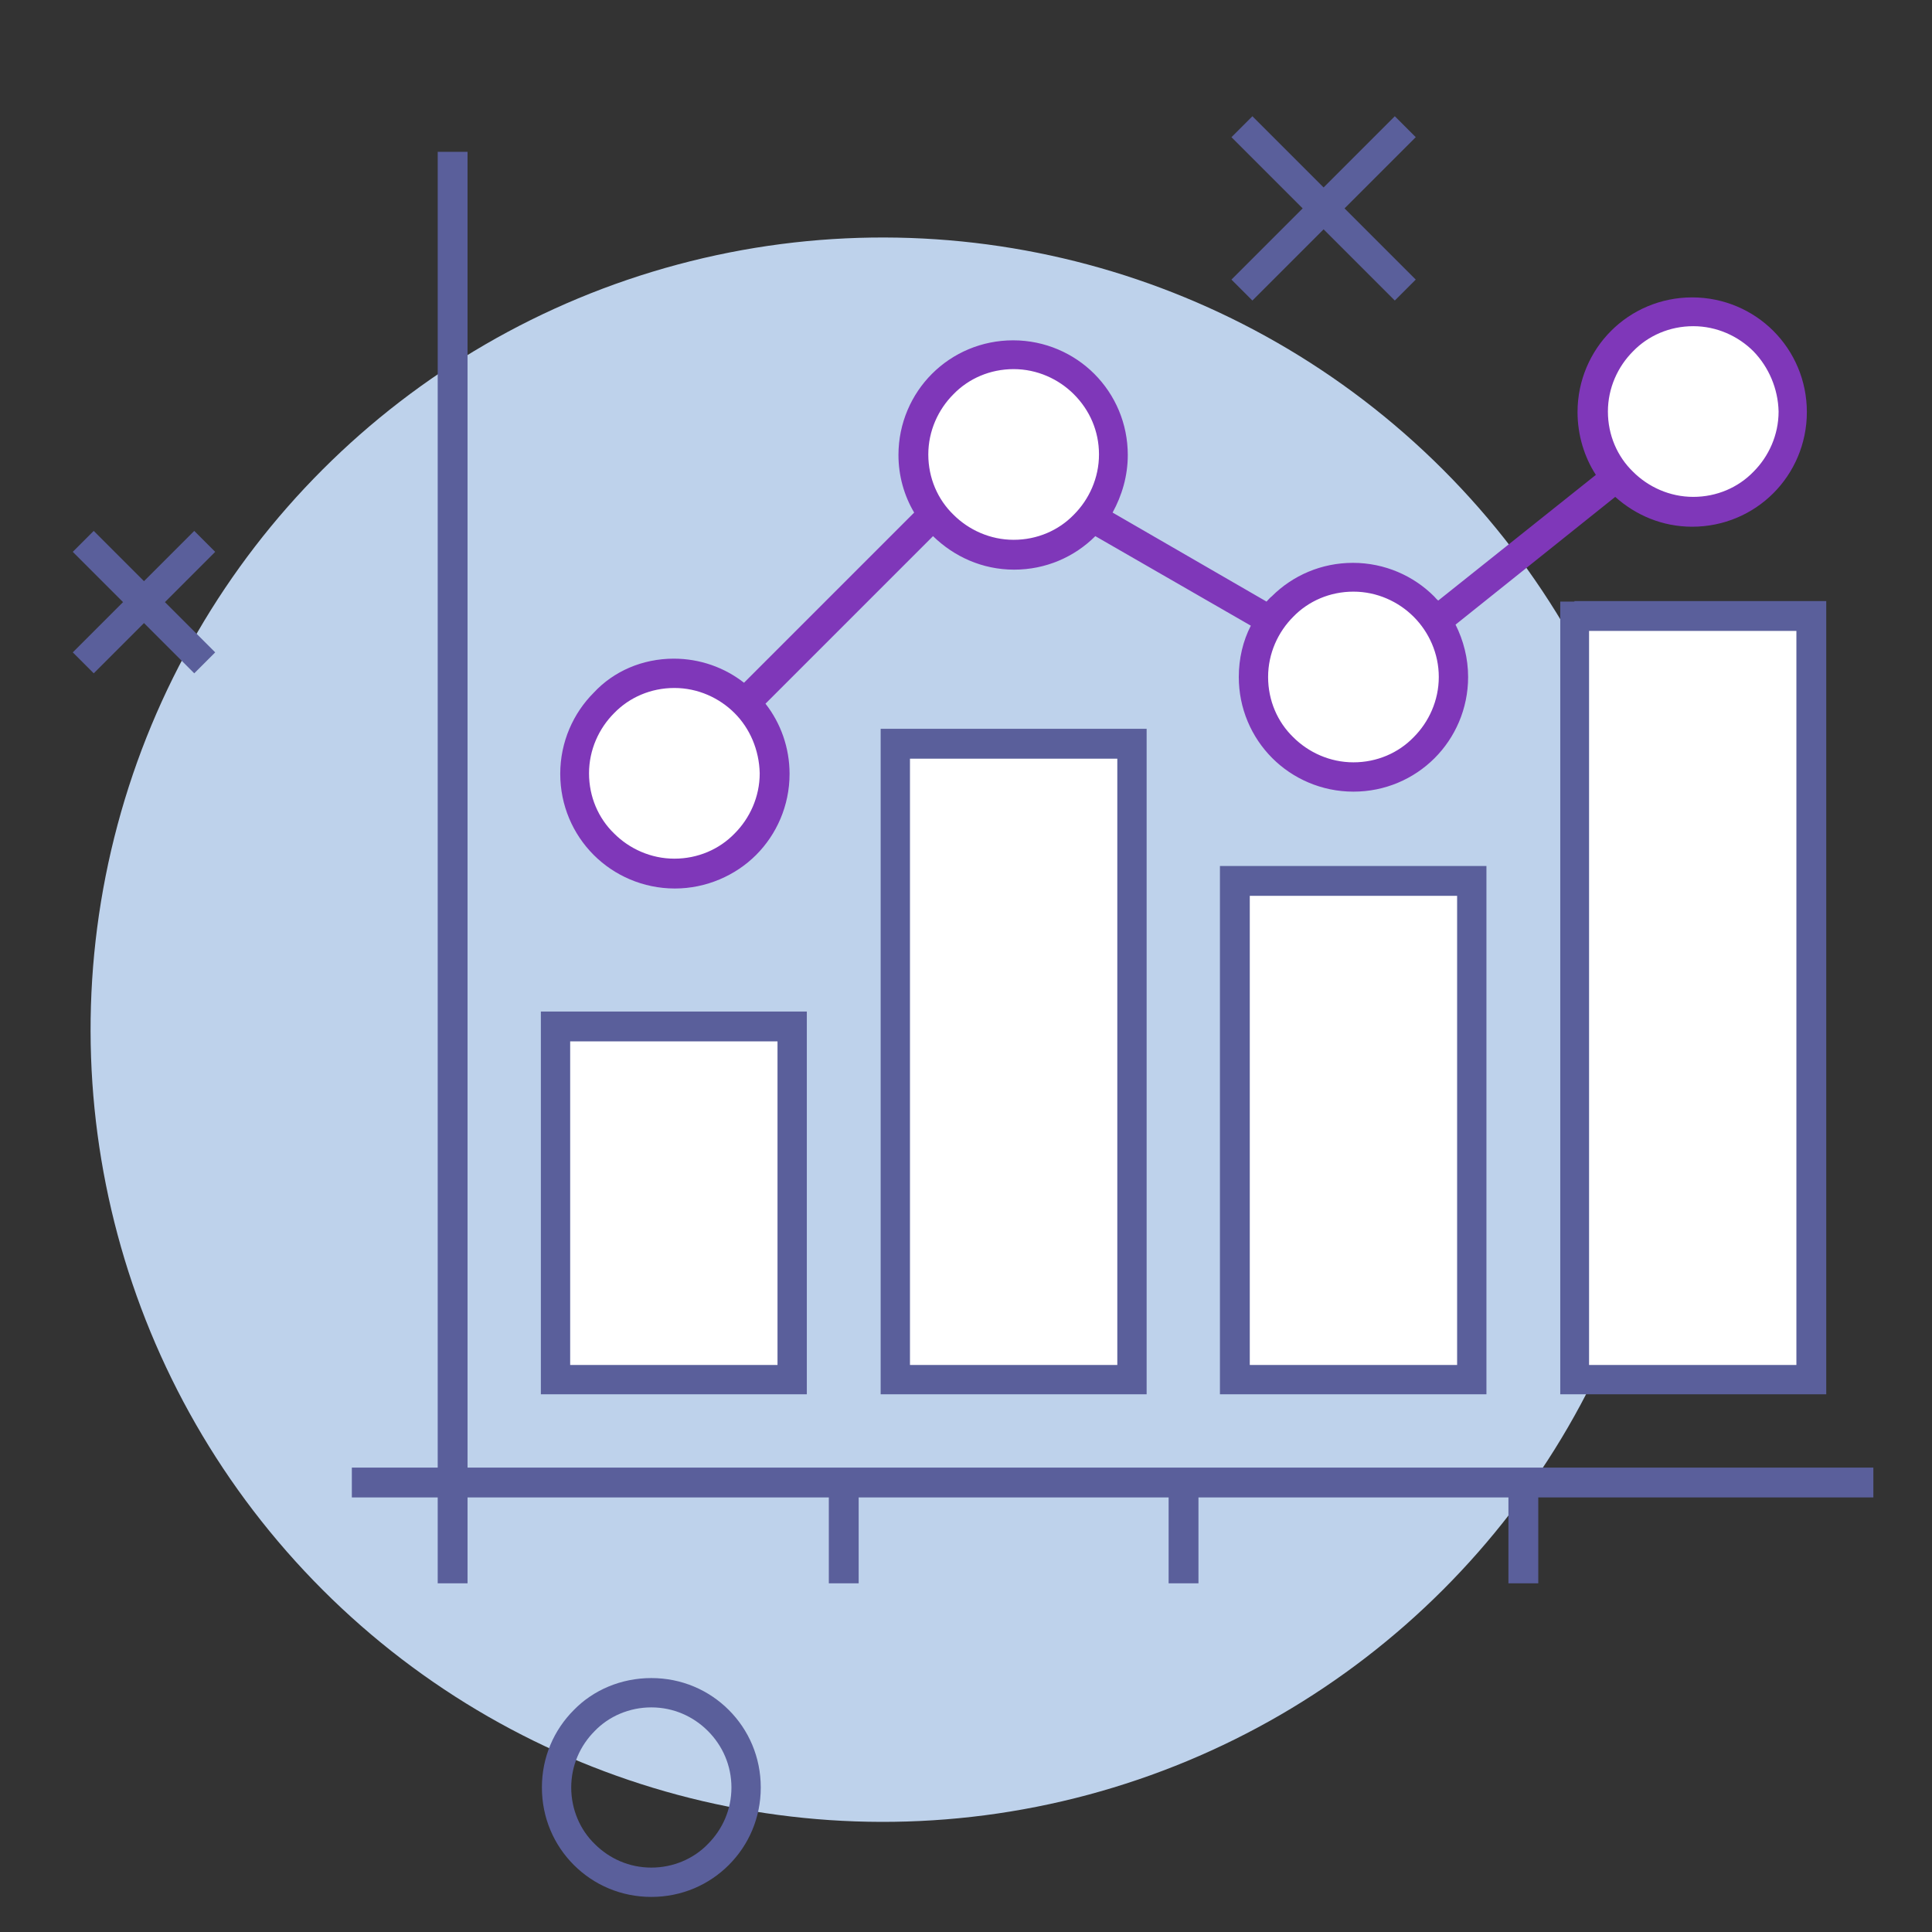 <svg version="1.1" id="_x31_" xmlns="http://www.w3.org/2000/svg" x="0" y="0" viewBox="0 0 369 369" xml:space="preserve"><rect x="0" y="0" width="369" height="369" fill="#333333" stroke="none"/><style>.st1,.st2{fill-rule:evenodd;clip-rule:evenodd;fill:#5a5f9b}.st2{fill:#fff}</style><switch><g><circle transform="rotate(-45.001 168.559 196.678)" cx="168.6" cy="196.7" fill-rule="evenodd" clip-rule="evenodd" fill="#bed2eb" r="151.3"/><path class="st1" d="M357.8 286h-64v16.4h-5.7V286h-59.2v16.4h-5.7V286H164v16.4h-5.7V286h-69v16.4h-5.7V286H67.2v-5.7h16.4V29h5.7v251.3h268.5v5.7zm-233.4 34.5c5.8 0 11 2.3 14.8 6.1 3.8 3.8 6.1 9 6.1 14.8 0 5.8-2.3 11-6.1 14.8-3.8 3.8-9 6.1-14.8 6.1-5.8 0-11-2.3-14.8-6.1-3.8-3.8-6.1-9-6.1-14.8 0-5.8 2.3-11 6.1-14.8 3.7-3.8 9-6.1 14.8-6.1zM239.2 22.2l-4 4 13.6 13.6-13.6 13.6 4 4 13.6-13.6 13.6 13.6 4-4-13.6-13.6 13.6-13.6-4-4-13.6 13.6-13.6-13.6zM17.9 101.4l9.6 9.6 9.6-9.6 4 4-9.6 9.6 9.6 9.6-4 4-9.6-9.6-9.6 9.6-4-4 9.6-9.6-9.6-9.6 4-4zm117.3 229.2c-2.8-2.8-6.6-4.5-10.8-4.5s-8.1 1.7-10.8 4.5c-2.8 2.8-4.5 6.6-4.5 10.8 0 4.2 1.7 8.1 4.5 10.8 2.8 2.8 6.6 4.5 10.8 4.5 4.2 0 8.1-1.7 10.8-4.5 2.8-2.8 4.5-6.6 4.5-10.8s-1.7-8-4.5-10.8z"/><circle class="st2" cx="128.7" cy="147.7" r="19.1"/><path class="st2" d="M193.6 106c10.5 0 19.1-8.6 19.1-19.1s-8.6-19.1-19.1-19.1c-10.5 0-19.1 8.6-19.1 19.1s8.6 19.1 19.1 19.1z"/><circle class="st2" cx="258.5" cy="129.3" r="19.1"/><path class="st2" d="M106.1 196h45.2v67.5h-45.2zm64.9-54h45.2v121.5H171zm64.9 26.3h45.2v95.3h-45.2zm64.8-50.6h45.2v145.9h-45.2z"/><circle transform="rotate(-9.213 323.333 78.63)" class="st2" cx="323.4" cy="78.7" r="19.1"/><path class="st1" d="M106.1 193.2h48v73.1h-50.8v-73.1h2.8zm194.6-78.4h48.1v151.5H298V114.9h2.7v-.1zm42.4 5.7h-39.6v140.2h39.6V120.5zm-107.2 44.9h48v100.9H233V165.4h2.9zm42.4 5.7h-39.6v89.6h39.6v-89.6zM171 139.2h48v127.1h-50.8V139.2h2.8zm42.4 5.7h-39.6v115.8h39.6V144.9zm-64.9 54h-39.6v61.8h39.6v-61.8z"/><path d="M128.7 125.8c5 0 9.7 1.7 13.4 4.6l32.5-32.5c-1.9-3.2-3-7-3-11 0-6.1 2.5-11.6 6.4-15.5 4-4 9.5-6.4 15.5-6.4 6.1 0 11.6 2.5 15.5 6.4 4 4 6.4 9.5 6.4 15.5 0 4-1.1 7.7-2.9 11l29.4 17c.3-.3.6-.7 1-1 4-4 9.5-6.4 15.5-6.4 6.1 0 11.6 2.5 15.5 6.4.3.3.5.6.8.8l30.1-24c-2.2-3.4-3.5-7.6-3.5-12 0-6.1 2.5-11.6 6.4-15.5 4-4 9.5-6.4 15.5-6.4 6.1 0 11.6 2.5 15.5 6.4 4 4 6.4 9.5 6.4 15.5 0 6.1-2.5 11.6-6.4 15.5-4 4-9.5 6.4-15.5 6.4-5.7 0-10.8-2.2-14.7-5.7L278 119.3c1.5 3 2.4 6.4 2.4 10 0 6.1-2.5 11.6-6.4 15.5-4 4-9.5 6.4-15.5 6.4-6.1 0-11.6-2.5-15.5-6.4-4-4-6.4-9.5-6.4-15.5 0-3.5.8-6.9 2.3-9.8l-29.7-17.1c-4 4-9.5 6.4-15.5 6.4-6.1 0-11.5-2.5-15.5-6.4l-32 32c2.9 3.7 4.6 8.4 4.6 13.4 0 6.1-2.5 11.6-6.4 15.5s-9.5 6.4-15.5 6.4c-6.1 0-11.6-2.5-15.5-6.4-4-4-6.4-9.5-6.4-15.5 0-6.1 2.5-11.6 6.4-15.5 3.8-4.1 9.3-6.5 15.3-6.5zm206.2-58.7c-2.9-2.9-7-4.8-11.5-4.8s-8.6 1.8-11.5 4.8c-2.9 2.9-4.8 7-4.8 11.5s1.8 8.6 4.8 11.5c2.9 2.9 7 4.8 11.5 4.8s8.6-1.8 11.5-4.8c2.9-2.9 4.8-7 4.8-11.5-.1-4.4-1.9-8.5-4.8-11.5zM270 117.8c-2.9-2.9-7-4.8-11.5-4.8s-8.6 1.8-11.5 4.8c-2.9 2.9-4.8 7-4.8 11.5s1.8 8.6 4.8 11.5c2.9 2.9 7 4.8 11.5 4.8s8.6-1.8 11.5-4.8c2.9-2.9 4.8-7 4.8-11.5s-1.9-8.6-4.8-11.5zm-64.9-42.5c-2.9-2.9-7-4.8-11.5-4.8s-8.6 1.8-11.5 4.8c-2.9 2.9-4.8 7-4.8 11.5s1.8 8.6 4.8 11.5c2.9 2.9 7 4.8 11.5 4.8s8.6-1.8 11.5-4.8c2.9-2.9 4.8-7 4.8-11.5s-1.8-8.5-4.8-11.5zm-64.8 60.9c-2.9-2.9-7-4.8-11.5-4.8s-8.6 1.8-11.5 4.8c-2.9 2.9-4.8 7-4.8 11.5s1.8 8.6 4.8 11.5c2.9 2.9 7 4.8 11.5 4.8s8.6-1.8 11.5-4.8c2.9-2.9 4.8-7 4.8-11.5-.1-4.5-1.9-8.6-4.8-11.5z" fill-rule="evenodd" clip-rule="evenodd" fill="#7f37b9"/></g></switch></svg>